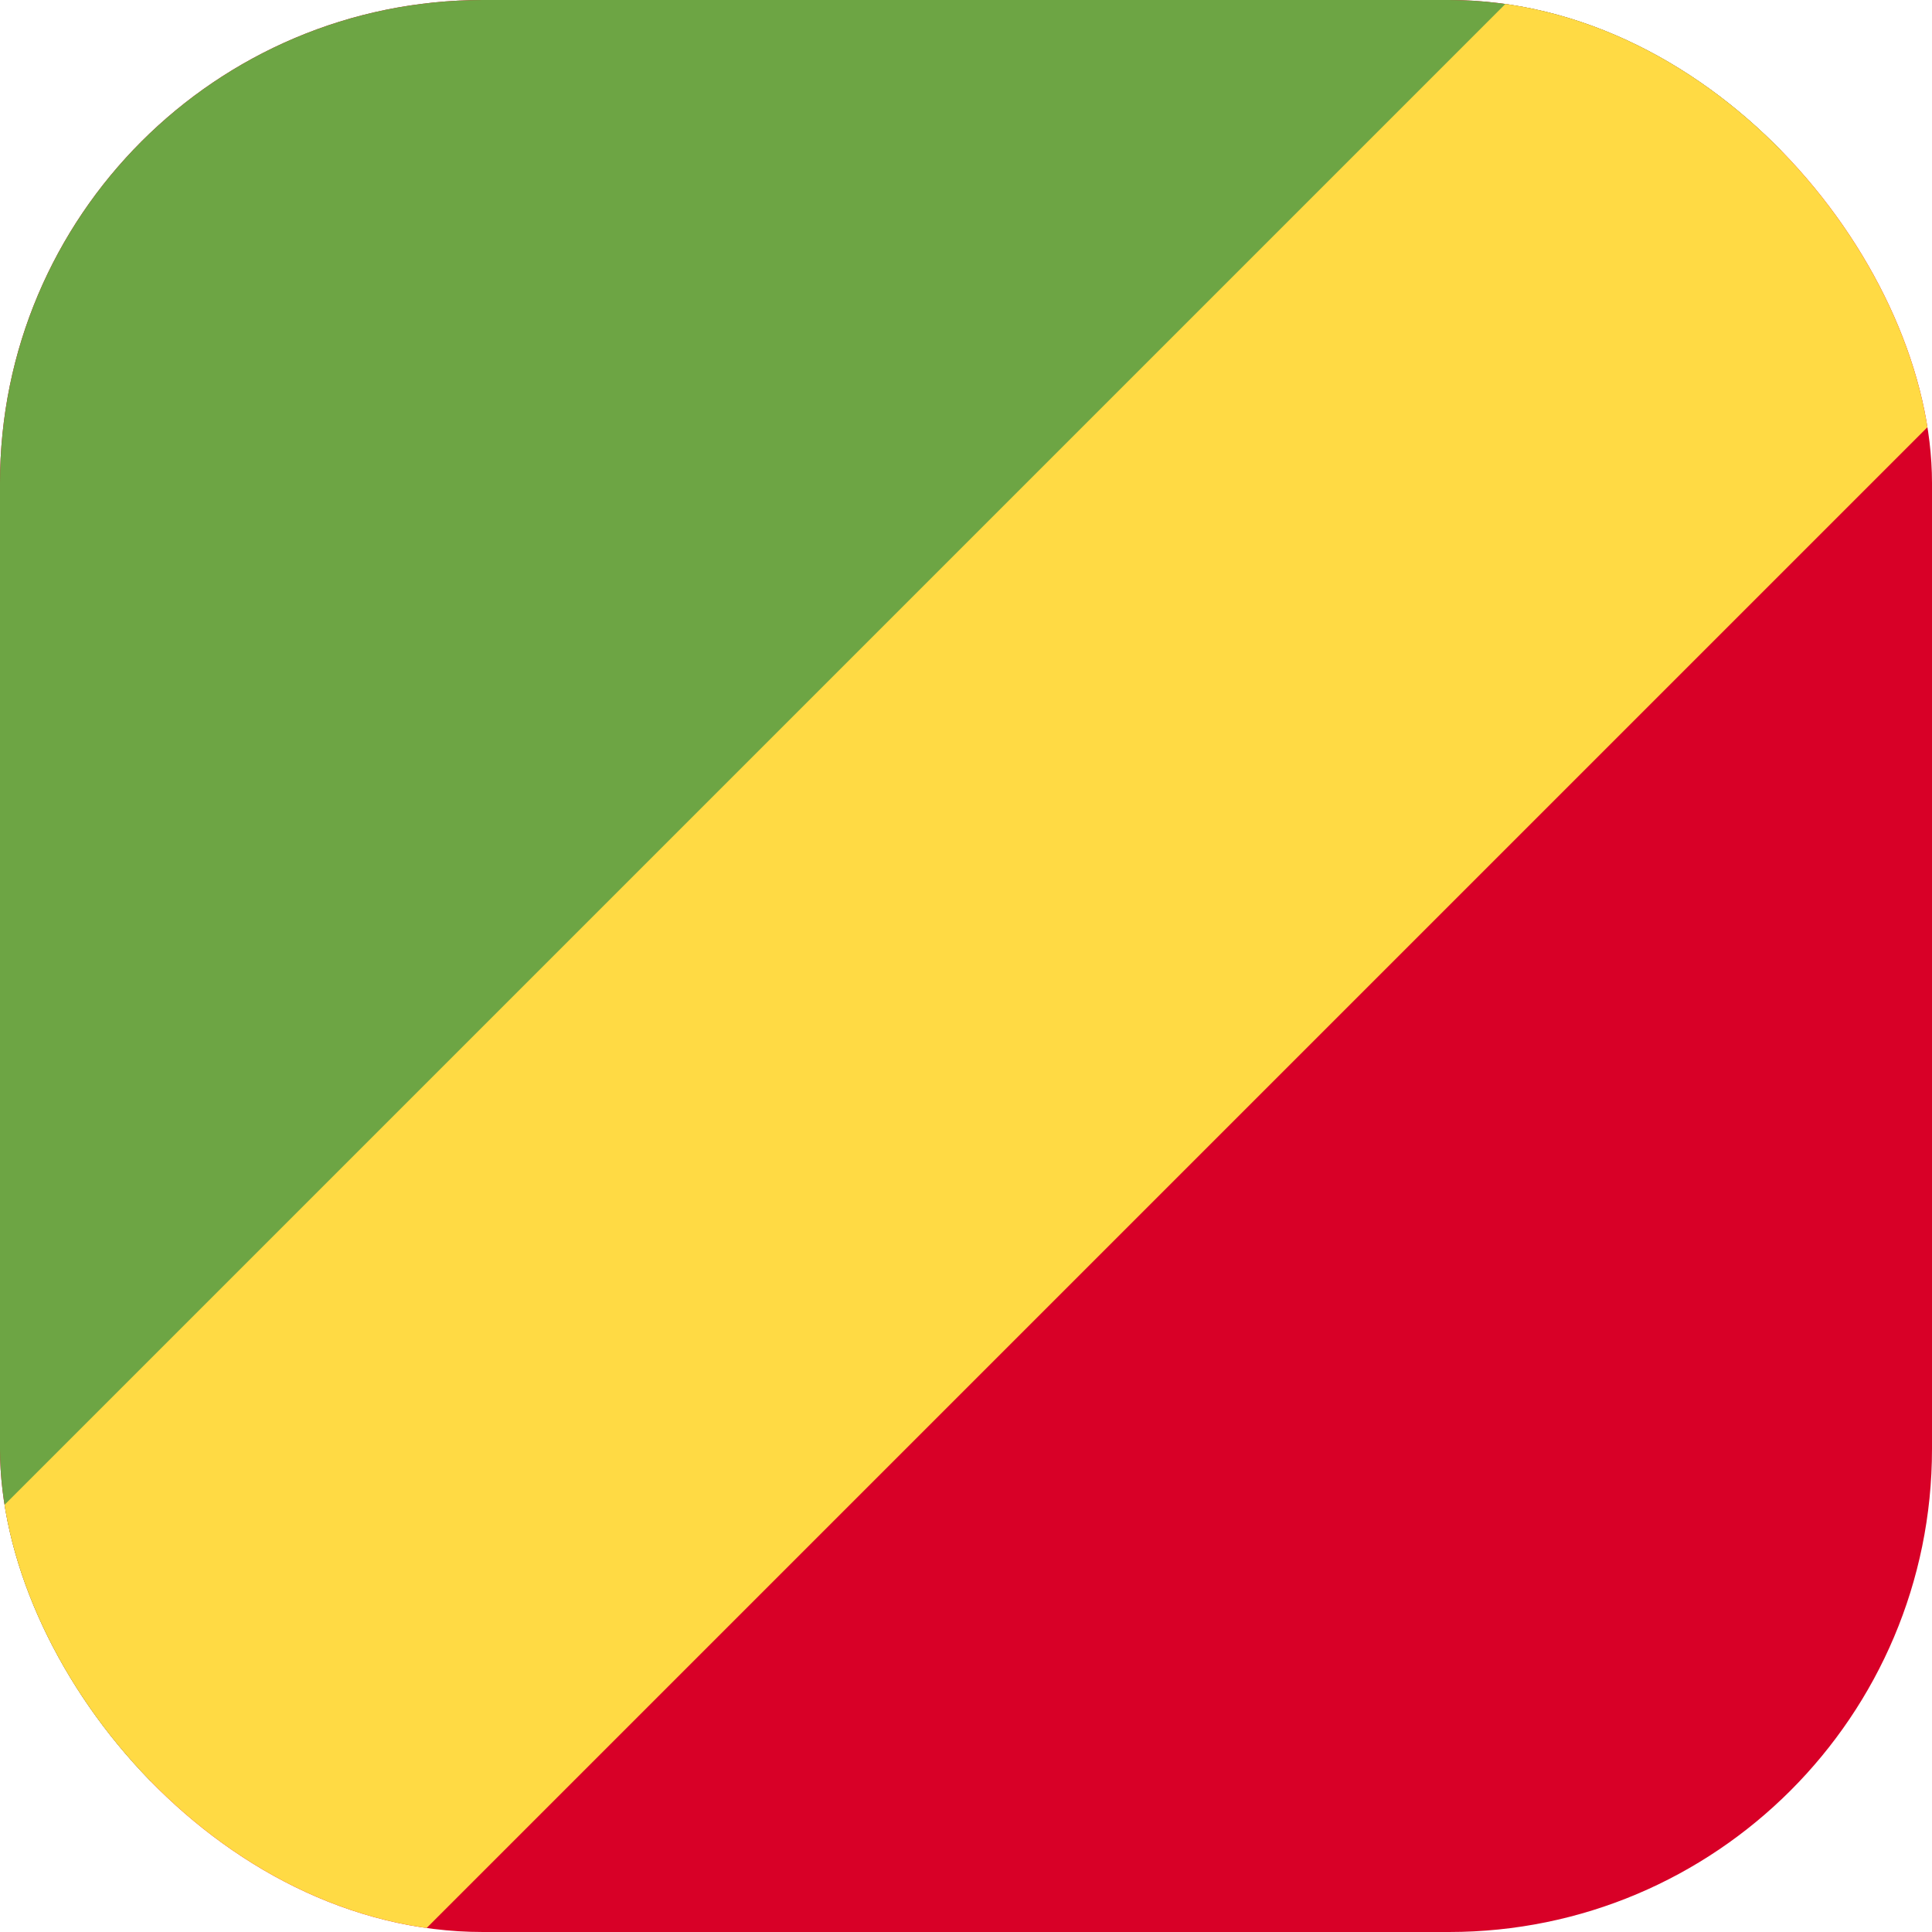 <?xml version='1.0' encoding='utf-8'?>
<svg xmlns="http://www.w3.org/2000/svg" width="512" height="512" fill="none"><defs><clipPath id="clip-rounded"><rect x="0" y="0" width="512" height="512" rx="128" ry="128" /></clipPath></defs><g clip-path="url(#clip-rounded)"><path fill="#d80027" d="M512 0v512H0V0z" /><path fill="#6da544" d="M0 512V0h512z" /><path fill="#ffda44" d="M512 112V0H400L0 400v112h112z" /></g></svg>
